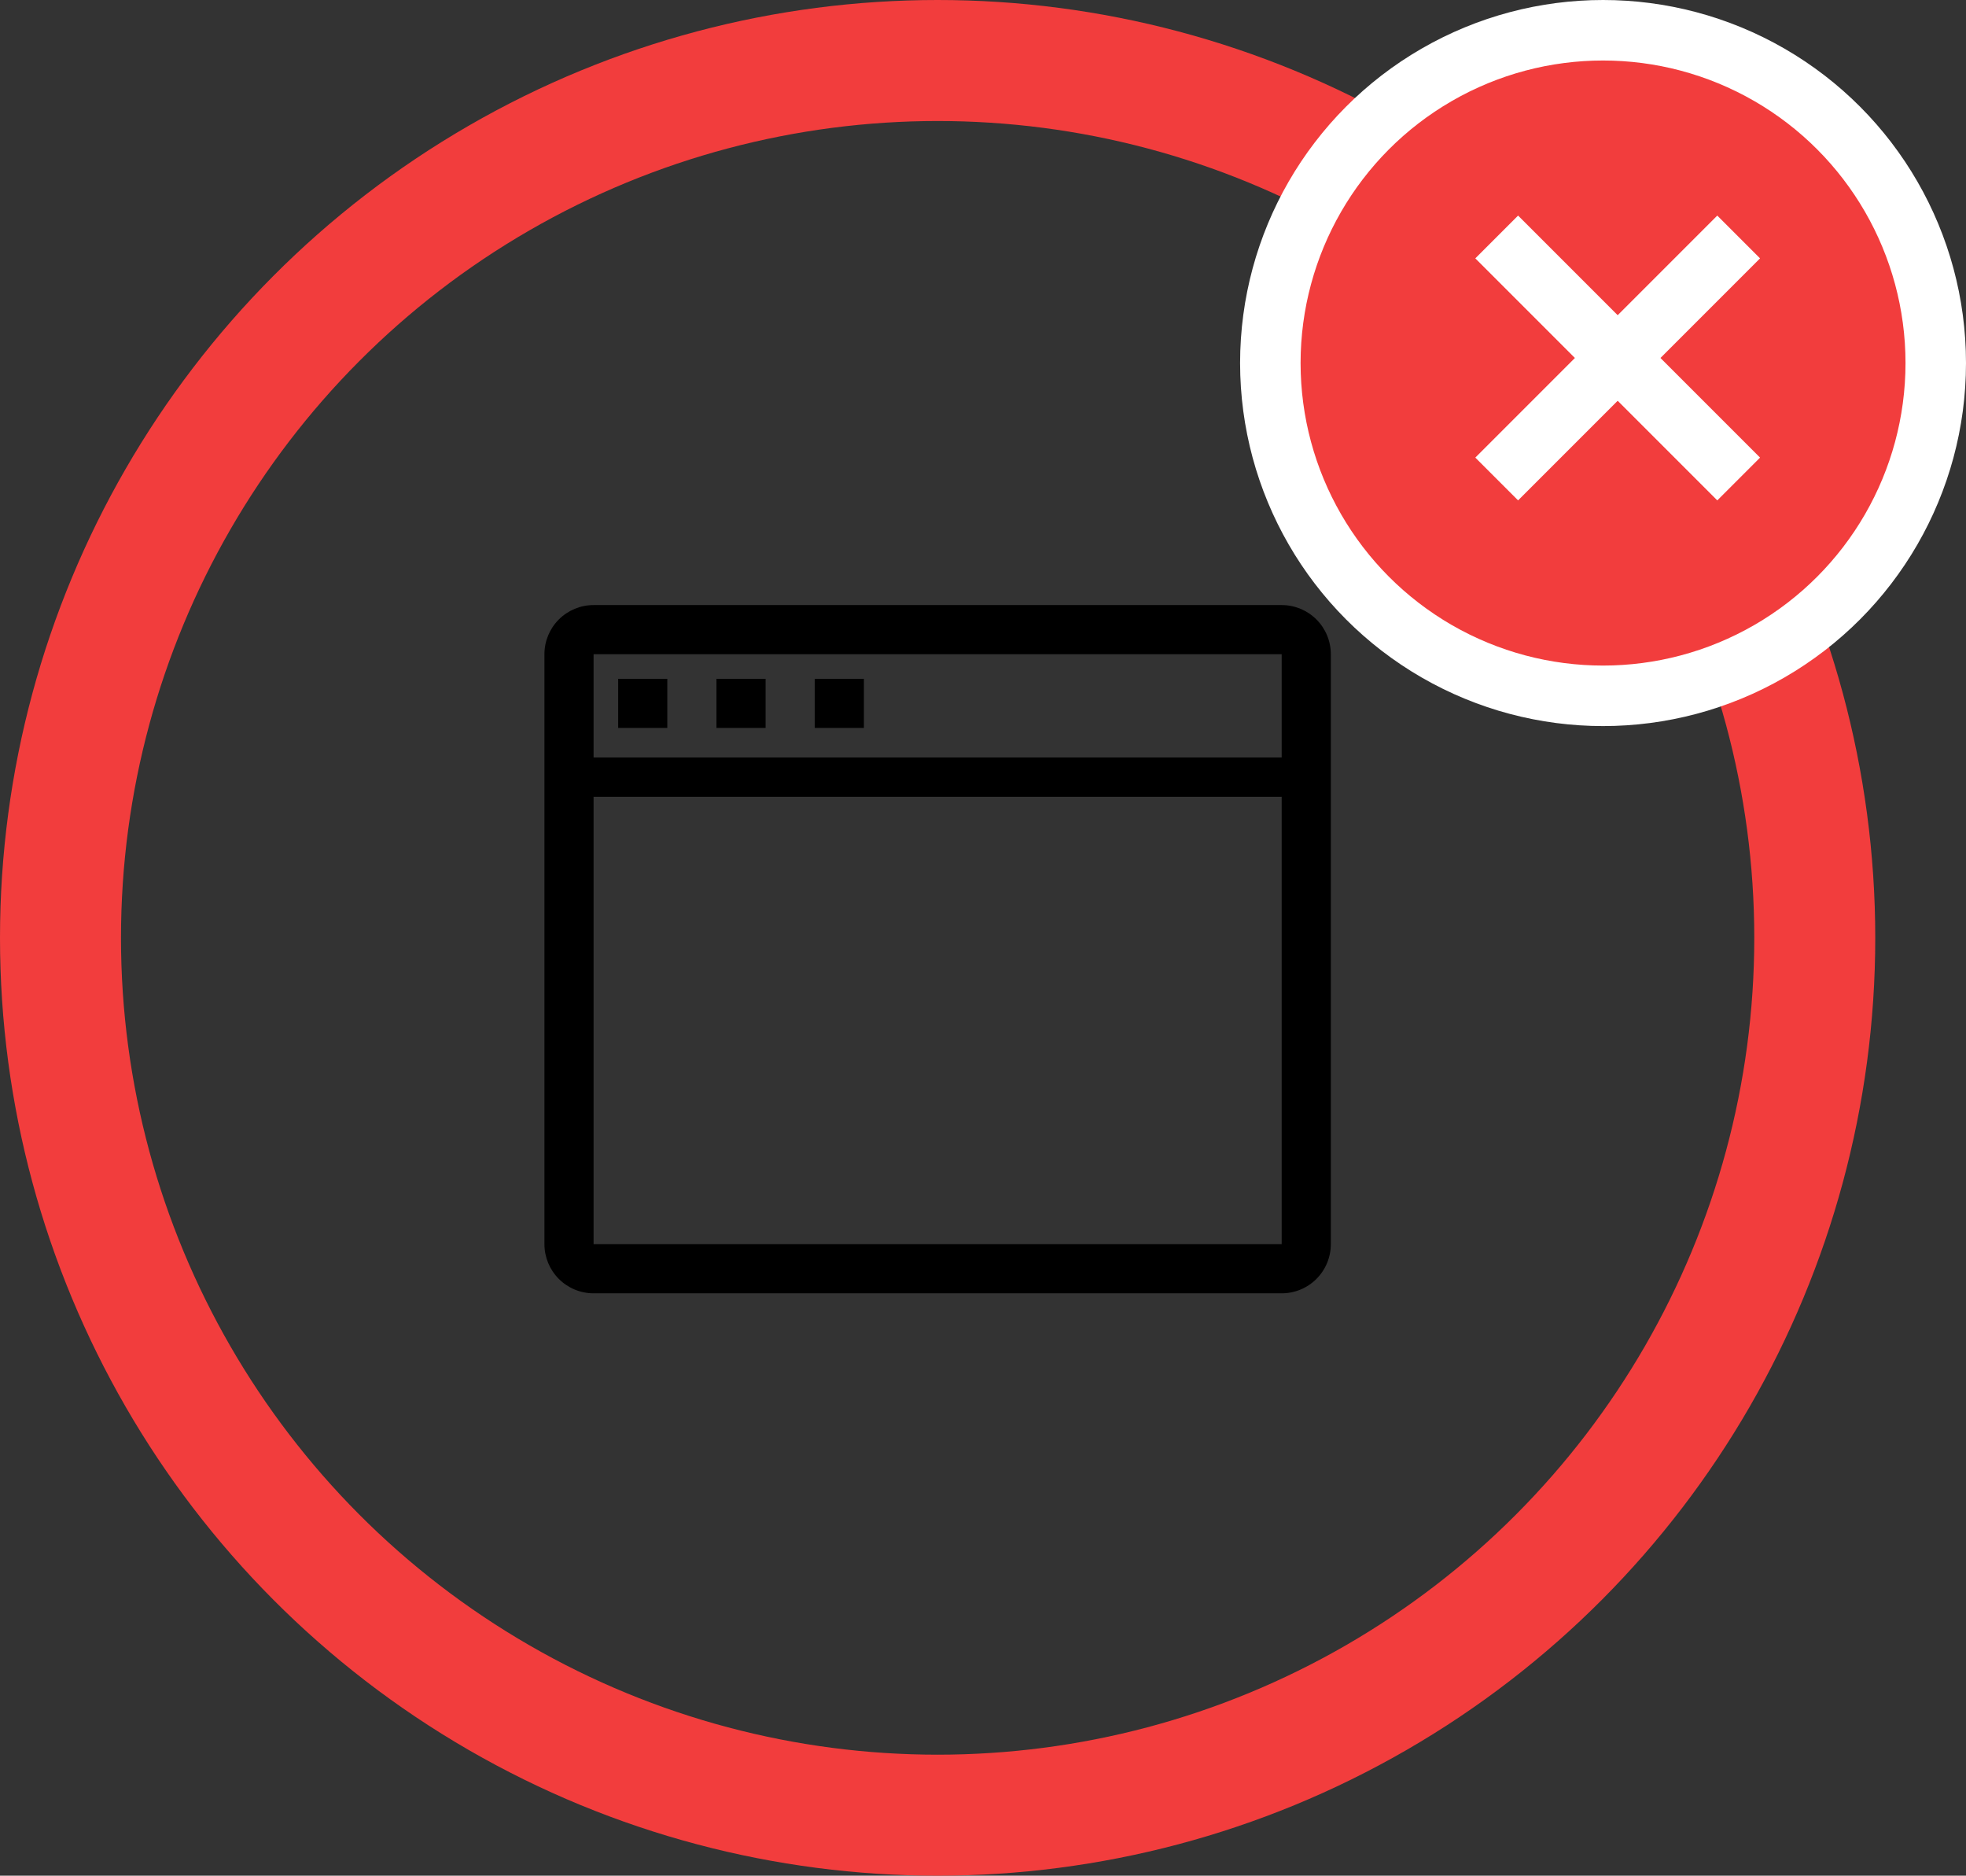 <svg width="65" height="62" viewBox="0 0 65 62" fill="none" xmlns="http://www.w3.org/2000/svg">
<rect x="0" y="0" width="65" height="62" fill="#333333" stroke="none"/>
<circle cx="31" cy="31" r="29" stroke="#F23D3D" stroke-width="4"/>
<circle cx="53" cy="12" r="11" fill="#F23D3D" stroke="white" stroke-width="2"/>
<path d="M49.484 15.833L57.484 7.833" stroke="white" stroke-width="2" stroke-linejoin="round"/>
<path d="M57.484 15.833L49.484 7.833" stroke="white" stroke-width="2" stroke-linejoin="round"/>
<path d="M20.438 22.438H22.062V24.062H20.438V22.438Z" fill="black"/>
<path d="M23.688 22.438H25.312V24.062H23.688V22.438Z" fill="black"/>
<path d="M26.938 22.438H28.562V24.062H26.938V22.438Z" fill="black"/>
<path d="M42.375 20H19.625C19.194 20 18.781 20.171 18.476 20.476C18.171 20.781 18 21.194 18 21.625V41.125C18 41.556 18.171 41.969 18.476 42.274C18.781 42.579 19.194 42.75 19.625 42.75H42.375C42.806 42.75 43.219 42.579 43.524 42.274C43.829 41.969 44 41.556 44 41.125V21.625C44 21.194 43.829 20.781 43.524 20.476C43.219 20.171 42.806 20 42.375 20ZM19.625 21.625H42.375V25.038H19.625V21.625ZM19.625 41.125V26.337H42.375V41.125H19.625Z" fill="black"/>
</svg>
